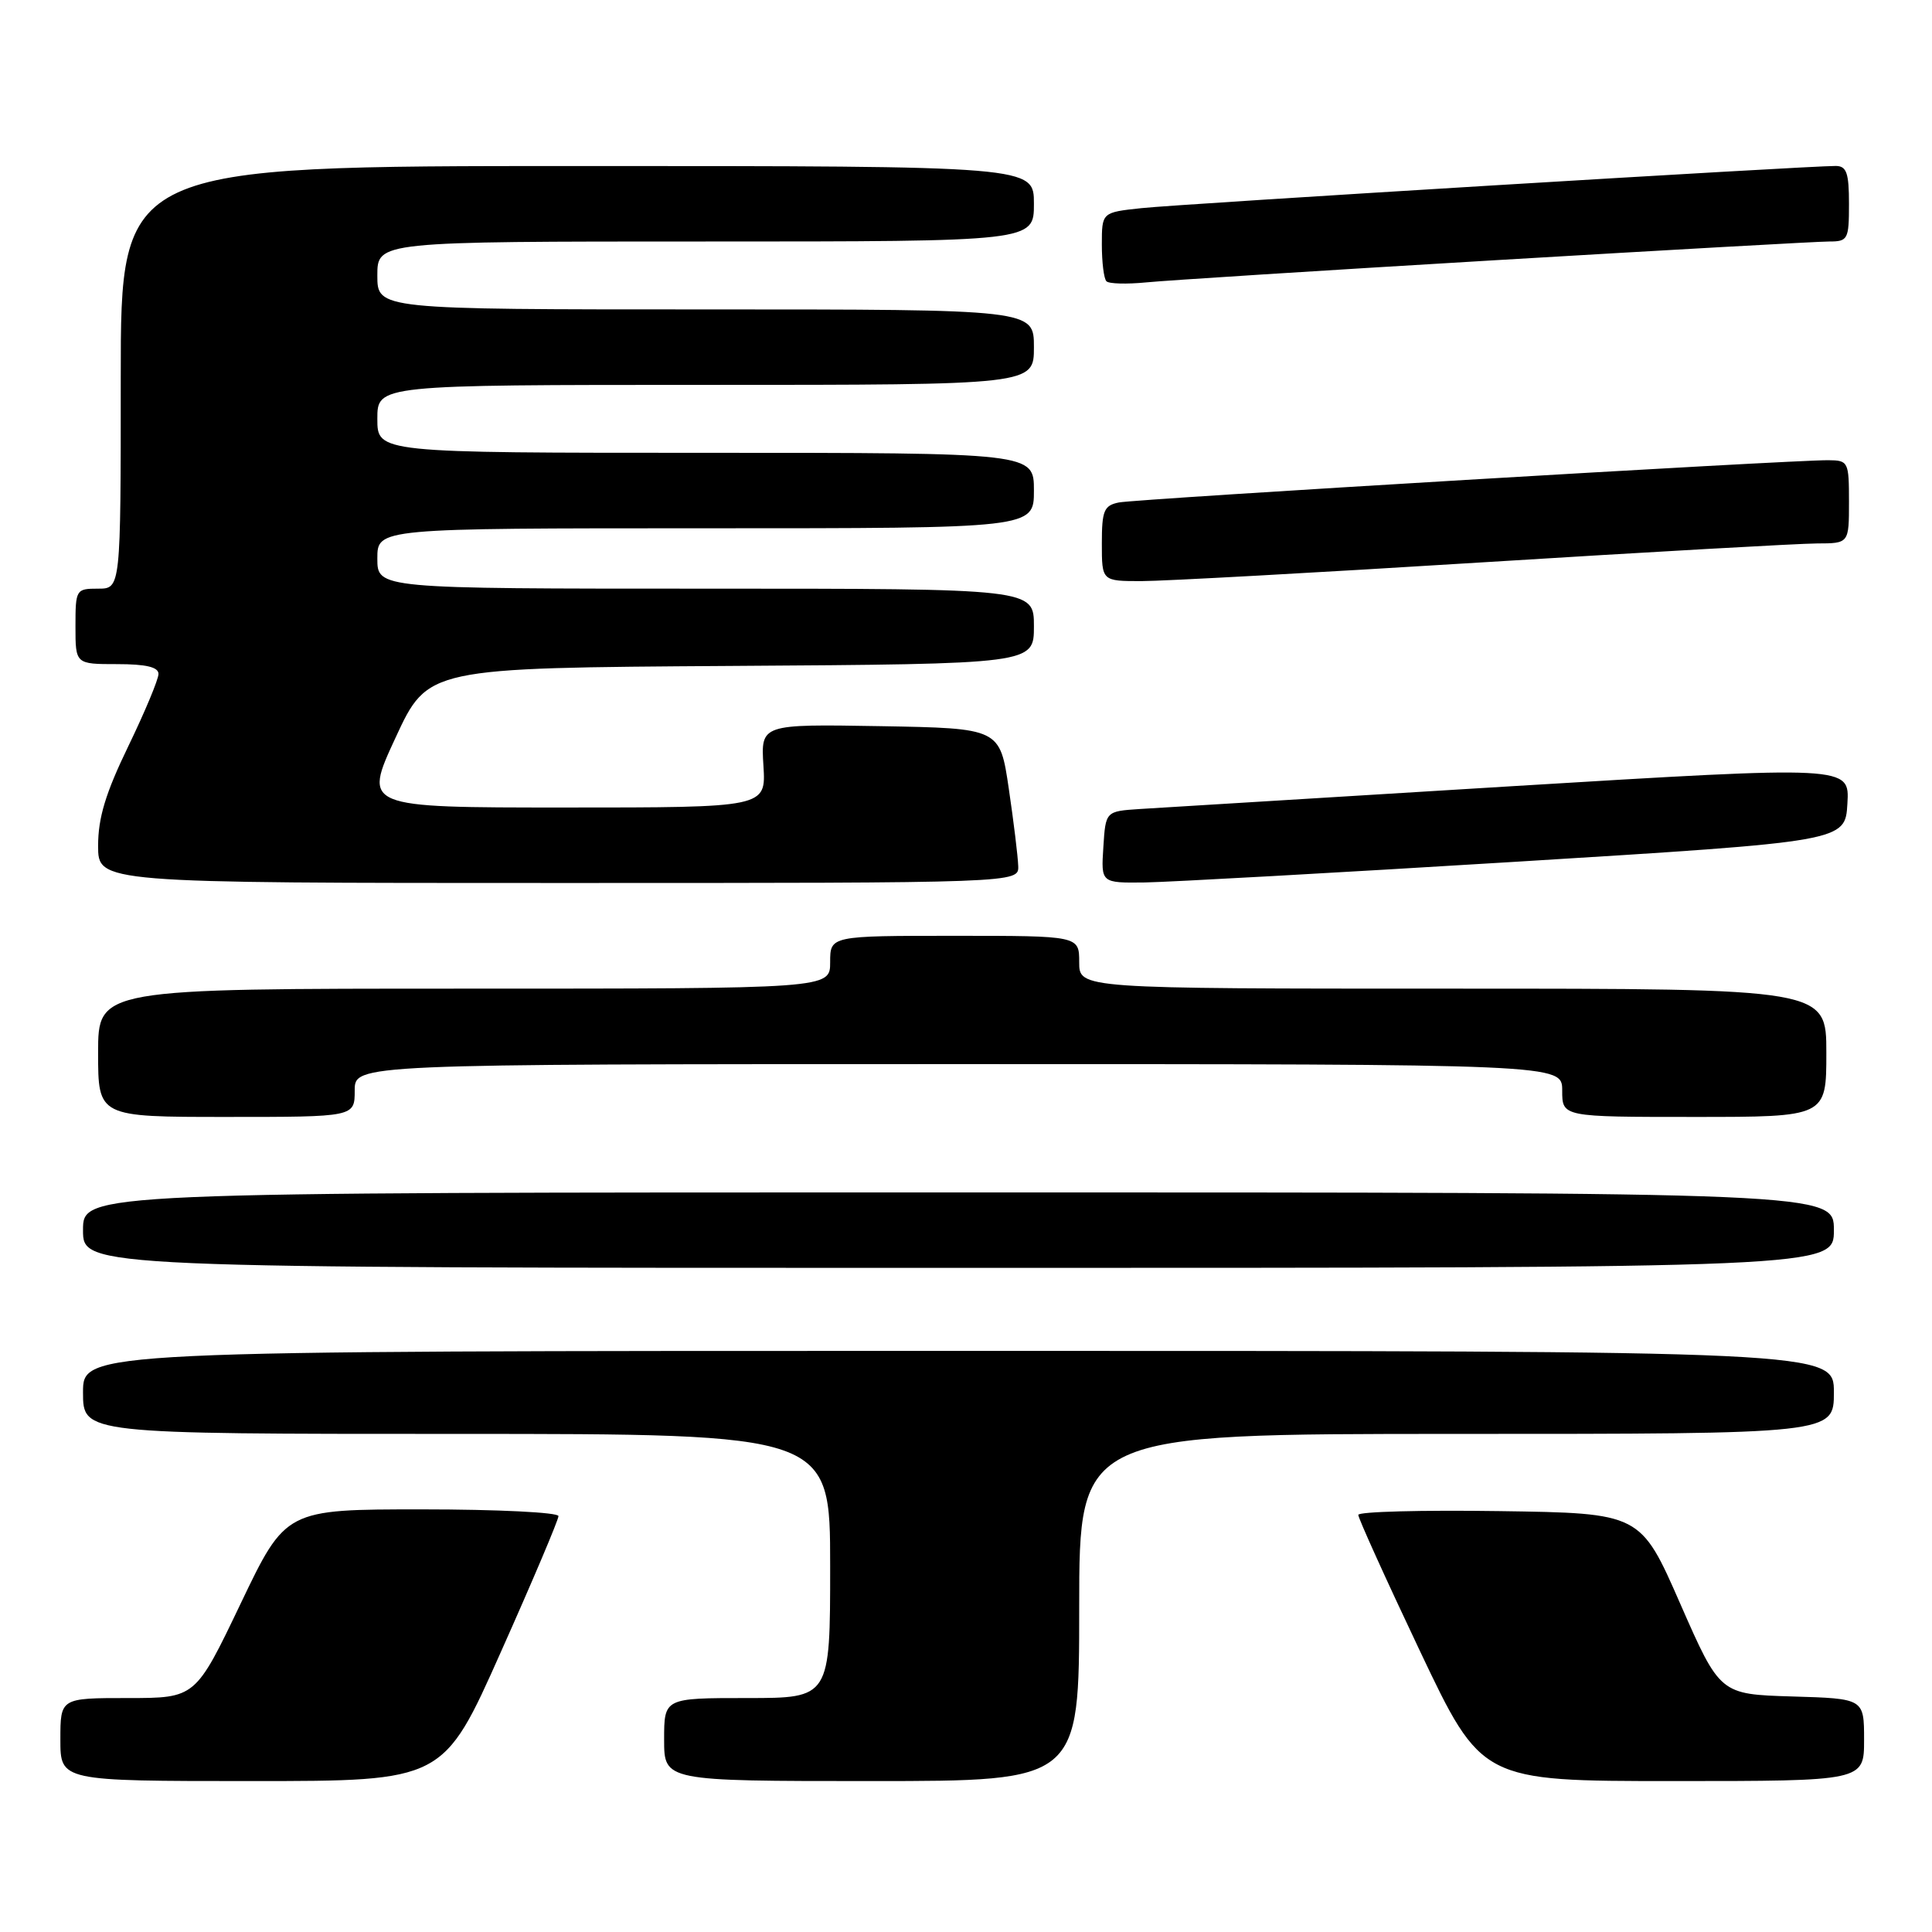 <?xml version="1.0" encoding="UTF-8" standalone="no"?>
<!DOCTYPE svg PUBLIC "-//W3C//DTD SVG 1.1//EN" "http://www.w3.org/Graphics/SVG/1.1/DTD/svg11.dtd" >
<svg xmlns="http://www.w3.org/2000/svg" xmlns:xlink="http://www.w3.org/1999/xlink" version="1.1" viewBox="0 0 256 256">
 <g >
 <path fill="currentColor"
d=" M 66.37 218.89 C 70.57 209.49 74.00 201.39 74.00 200.89 C 74.00 200.40 65.89 200.00 55.93 200.00 C 37.86 200.00 37.86 200.00 31.88 212.50 C 25.90 225.00 25.90 225.00 16.95 225.00 C 8.00 225.00 8.00 225.00 8.00 230.50 C 8.00 236.00 8.00 236.00 33.37 236.00 C 58.75 236.00 58.75 236.00 66.37 218.89 Z  M 143.00 213.00 C 143.00 190.00 143.00 190.00 193.00 190.00 C 243.00 190.00 243.00 190.00 243.00 184.50 C 243.00 179.00 243.00 179.00 127.00 179.00 C 11.00 179.00 11.00 179.00 11.00 184.50 C 11.00 190.00 11.00 190.00 60.50 190.00 C 110.00 190.00 110.00 190.00 110.00 207.50 C 110.00 225.00 110.00 225.00 99.00 225.00 C 88.00 225.00 88.00 225.00 88.00 230.50 C 88.00 236.00 88.00 236.00 115.50 236.00 C 143.00 236.00 143.00 236.00 143.00 213.00 Z  M 247.00 230.54 C 247.00 225.07 247.00 225.07 237.45 224.79 C 227.91 224.50 227.91 224.50 222.64 212.50 C 217.38 200.50 217.38 200.50 198.69 200.23 C 188.41 200.08 179.99 200.30 179.98 200.73 C 179.97 201.15 183.64 209.26 188.14 218.75 C 196.33 236.00 196.33 236.00 221.67 236.00 C 247.00 236.00 247.00 236.00 247.00 230.54 Z  M 243.00 163.00 C 243.00 158.00 243.00 158.00 127.00 158.00 C 11.00 158.00 11.00 158.00 11.00 163.00 C 11.00 168.00 11.00 168.00 127.00 168.00 C 243.00 168.00 243.00 168.00 243.00 163.00 Z  M 47.00 144.50 C 47.00 141.00 47.00 141.00 127.00 141.00 C 207.00 141.00 207.00 141.00 207.00 144.50 C 207.00 148.00 207.00 148.00 224.50 148.00 C 242.00 148.00 242.00 148.00 242.00 139.50 C 242.00 131.00 242.00 131.00 192.50 131.00 C 143.00 131.00 143.00 131.00 143.00 127.50 C 143.00 124.00 143.00 124.00 126.50 124.00 C 110.00 124.00 110.00 124.00 110.00 127.50 C 110.00 131.00 110.00 131.00 61.50 131.00 C 13.00 131.00 13.00 131.00 13.00 139.50 C 13.00 148.00 13.00 148.00 30.00 148.00 C 47.00 148.00 47.00 148.00 47.00 144.50 Z  M 134.92 114.75 C 134.88 113.51 134.32 108.90 133.67 104.50 C 132.49 96.50 132.49 96.50 116.65 96.22 C 100.81 95.95 100.81 95.95 101.16 101.48 C 101.50 107.00 101.50 107.00 74.81 107.00 C 48.12 107.00 48.12 107.00 52.41 97.75 C 56.69 88.50 56.69 88.50 96.85 88.24 C 137.00 87.98 137.00 87.98 137.00 82.99 C 137.00 78.00 137.00 78.00 93.50 78.00 C 50.00 78.00 50.00 78.00 50.00 74.00 C 50.00 70.00 50.00 70.00 93.50 70.00 C 137.00 70.00 137.00 70.00 137.00 65.00 C 137.00 60.00 137.00 60.00 93.50 60.00 C 50.00 60.00 50.00 60.00 50.00 55.50 C 50.00 51.00 50.00 51.00 93.50 51.00 C 137.00 51.00 137.00 51.00 137.00 46.00 C 137.00 41.00 137.00 41.00 93.50 41.00 C 50.00 41.00 50.00 41.00 50.00 36.50 C 50.00 32.00 50.00 32.00 93.50 32.00 C 137.00 32.00 137.00 32.00 137.00 27.00 C 137.00 22.00 137.00 22.00 76.50 22.00 C 16.00 22.00 16.00 22.00 16.00 50.00 C 16.00 78.00 16.00 78.00 13.00 78.00 C 10.07 78.00 10.00 78.11 10.00 83.00 C 10.00 88.00 10.00 88.00 15.50 88.00 C 19.35 88.00 21.00 88.39 21.00 89.30 C 21.00 90.02 19.20 94.33 17.00 98.88 C 13.99 105.09 13.00 108.37 13.00 112.07 C 13.00 117.00 13.00 117.00 74.00 117.00 C 135.00 117.00 135.00 117.00 134.92 114.75 Z  M 201.00 114.18 C 244.50 111.50 244.50 111.50 244.79 106.48 C 245.09 101.46 245.09 101.46 200.29 104.18 C 175.66 105.68 153.47 107.04 151.00 107.20 C 146.50 107.50 146.50 107.50 146.20 112.25 C 145.89 117.00 145.89 117.00 151.70 116.93 C 154.89 116.88 177.07 115.65 201.00 114.18 Z  M 196.50 74.51 C 218.50 73.14 238.41 72.02 240.75 72.01 C 245.00 72.00 245.00 72.00 245.00 66.50 C 245.00 61.17 244.91 61.00 242.25 60.98 C 237.31 60.94 150.56 66.11 148.25 66.58 C 146.28 66.98 146.00 67.66 146.00 72.02 C 146.00 77.00 146.00 77.00 151.25 77.00 C 154.14 77.00 174.50 75.88 196.50 74.51 Z  M 198.12 34.48 C 221.00 33.12 240.92 32.00 242.37 32.00 C 244.86 32.00 245.00 31.73 245.00 27.00 C 245.00 22.91 244.68 22.00 243.25 21.99 C 239.66 21.97 156.29 27.03 151.25 27.58 C 146.00 28.14 146.00 28.14 146.00 32.41 C 146.00 34.75 146.27 36.94 146.61 37.27 C 146.94 37.61 149.30 37.67 151.86 37.42 C 154.41 37.16 175.23 35.84 198.12 34.48 Z "/>
</g>
</svg>